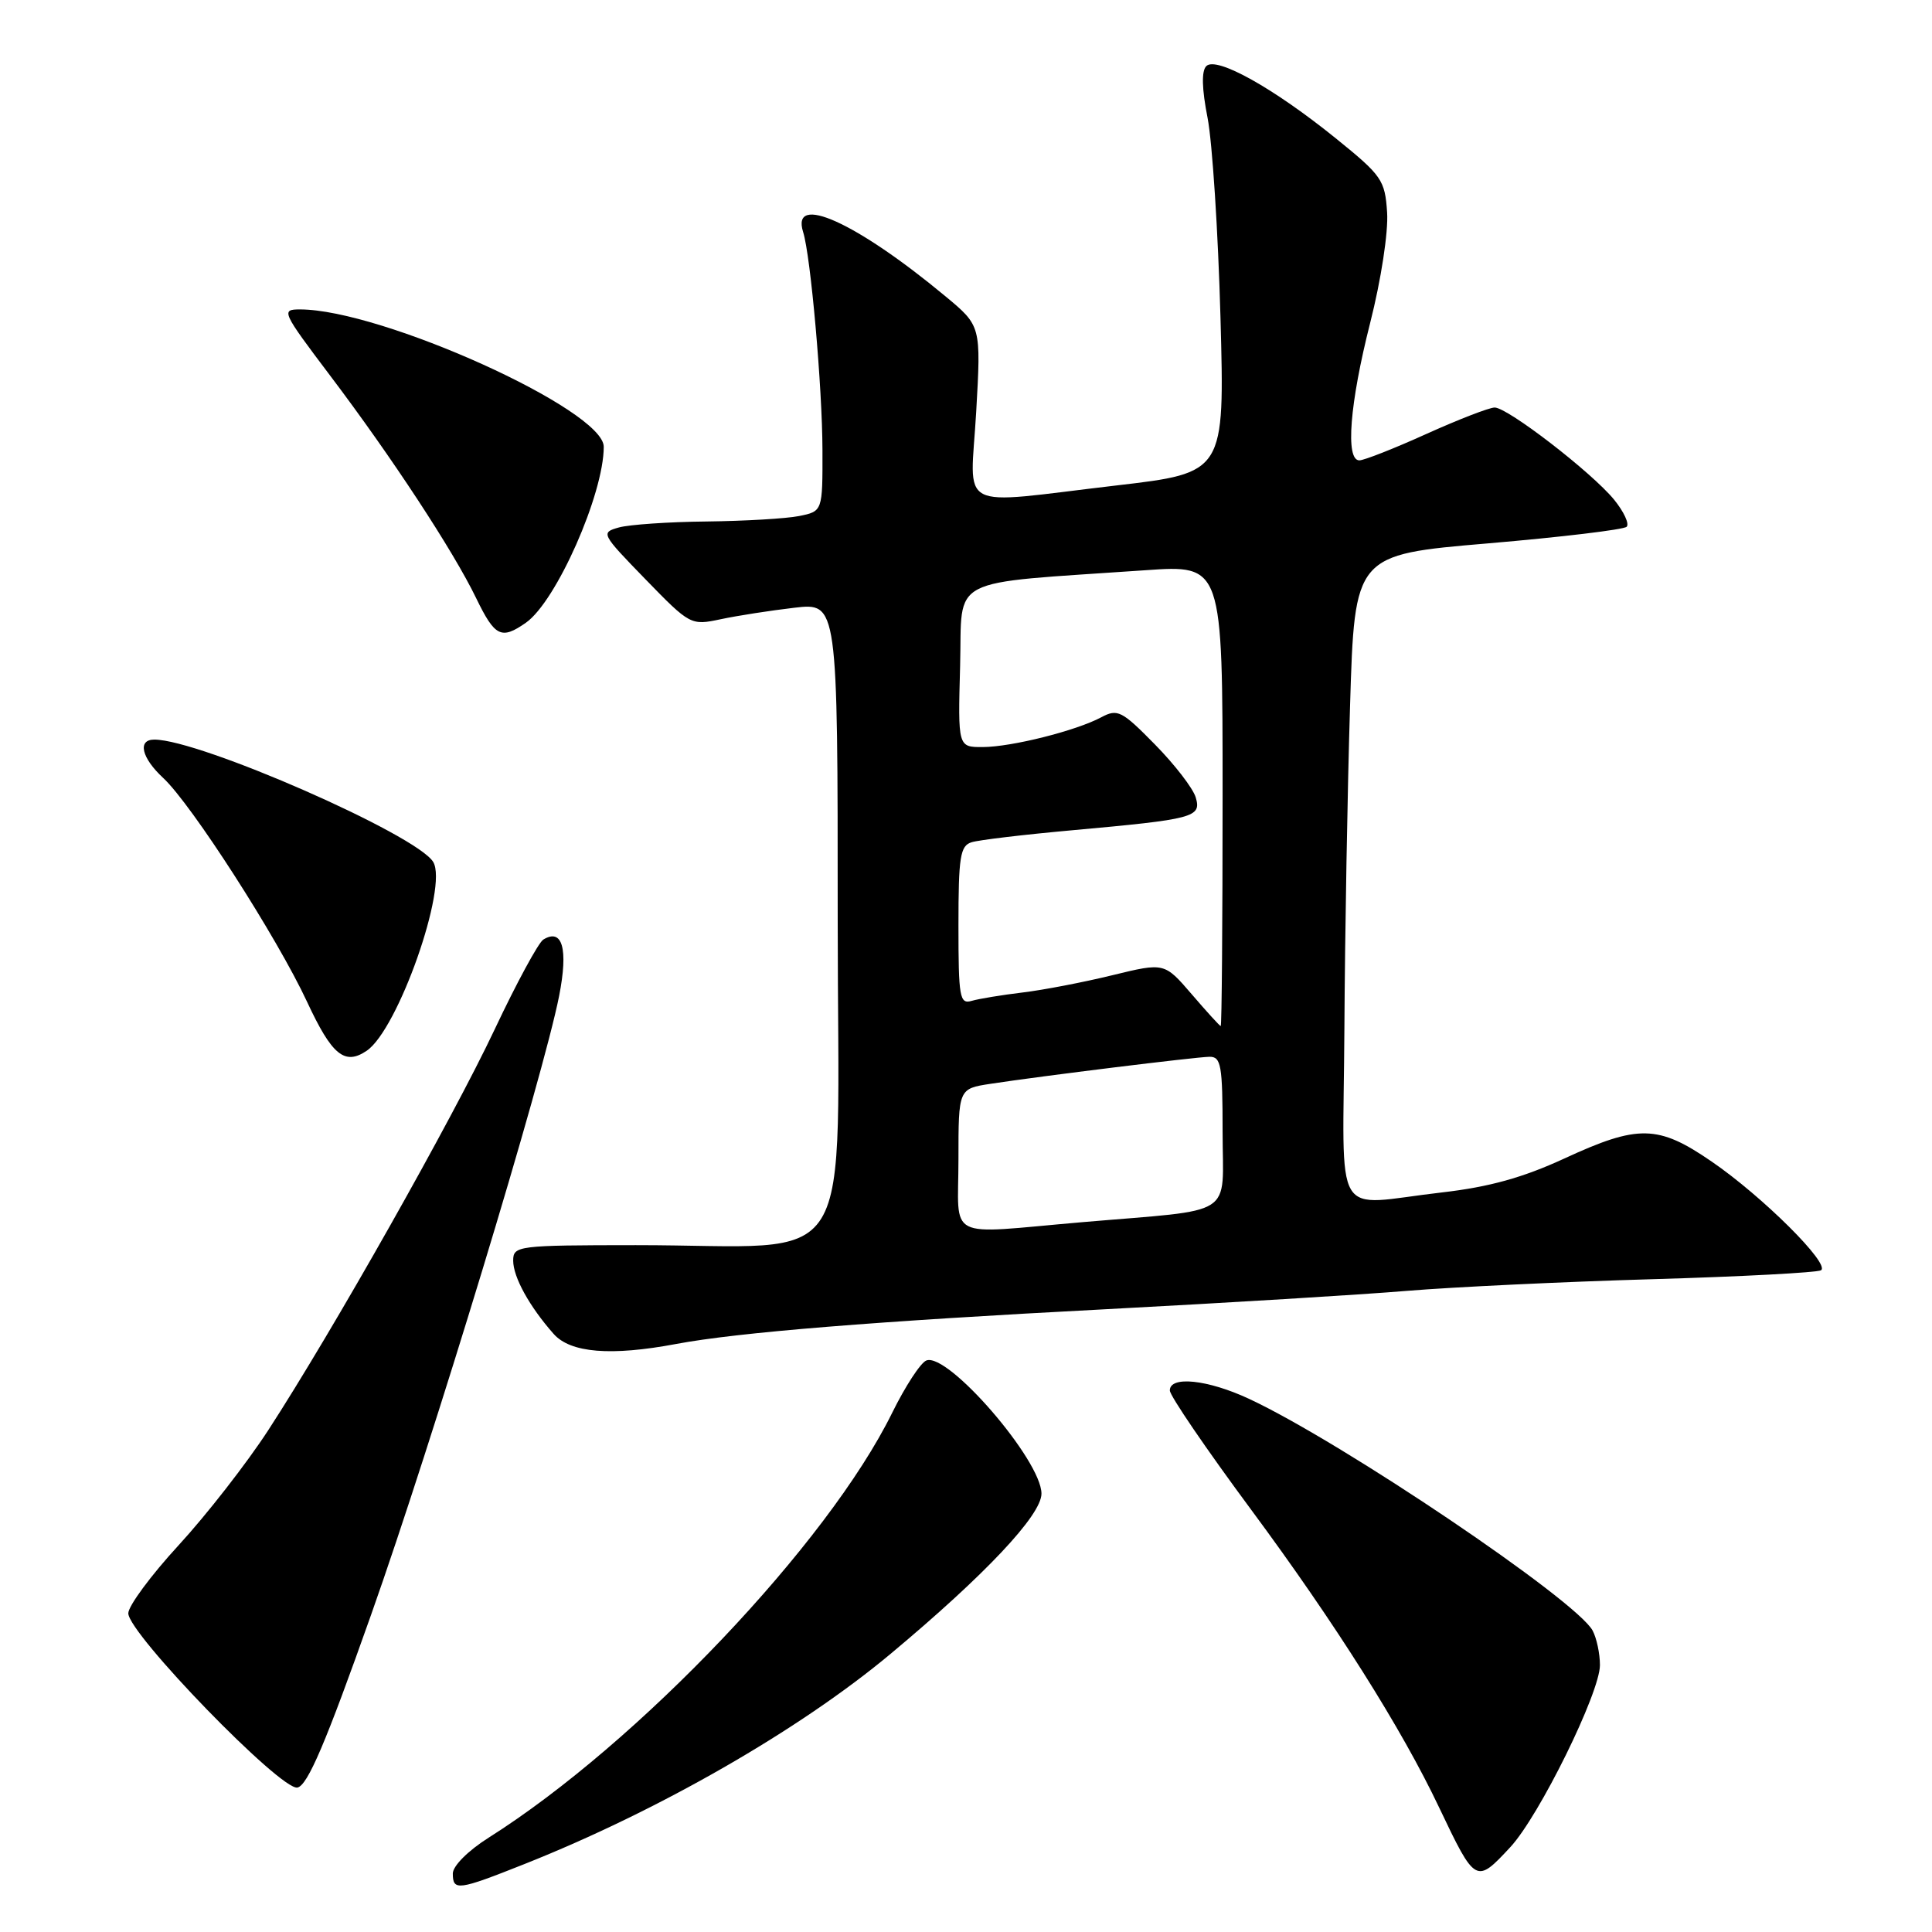 <?xml version="1.0" encoding="UTF-8" standalone="no"?>
<!DOCTYPE svg PUBLIC "-//W3C//DTD SVG 1.1//EN" "http://www.w3.org/Graphics/SVG/1.1/DTD/svg11.dtd" >
<svg xmlns="http://www.w3.org/2000/svg" xmlns:xlink="http://www.w3.org/1999/xlink" version="1.1" viewBox="0 0 256 256">
 <g >
 <path fill="currentColor"
d=" M 69.46 247.01 C 87.27 239.94 105.94 229.22 118.00 219.15 C 130.52 208.70 138.00 200.76 138.00 197.92 C 138.00 193.50 125.61 179.17 122.75 180.27 C 121.99 180.56 119.96 183.67 118.22 187.20 C 109.70 204.51 84.55 230.99 64.75 243.50 C 62.04 245.21 60.00 247.25 60.00 248.25 C 60.00 250.59 60.70 250.49 69.46 247.01 Z  M 200.13 244.75 C 203.96 240.62 212.00 224.29 212.00 220.64 C 212.00 219.11 211.56 217.05 211.03 216.06 C 208.88 212.05 177.78 191.07 165.50 185.35 C 160.03 182.80 154.99 182.27 155.01 184.25 C 155.01 184.94 159.87 192.06 165.81 200.08 C 176.93 215.10 185.74 229.05 190.70 239.52 C 195.50 249.61 195.58 249.65 200.13 244.75 Z  M 49.16 214.00 C 57.34 190.89 71.96 142.76 74.09 131.95 C 75.31 125.73 74.53 122.94 71.99 124.50 C 71.35 124.90 68.45 130.24 65.56 136.37 C 59.93 148.31 44.05 176.42 35.55 189.50 C 32.69 193.90 27.34 200.76 23.67 204.75 C 20.00 208.74 17.00 212.80 17.00 213.77 C 17.00 216.45 37.23 237.30 39.41 236.86 C 40.76 236.59 43.17 230.93 49.16 214.00 Z  M 89.61 178.08 C 97.76 176.55 116.01 175.07 146.50 173.48 C 162.45 172.64 180.45 171.55 186.50 171.04 C 192.55 170.54 207.15 169.84 218.95 169.50 C 230.74 169.16 240.80 168.62 241.29 168.32 C 242.58 167.52 233.52 158.51 226.80 153.91 C 219.70 149.03 217.08 148.98 207.28 153.51 C 201.77 156.05 197.33 157.28 191.09 158.00 C 176.30 159.69 177.98 162.51 178.14 136.25 C 178.21 123.74 178.55 104.50 178.89 93.50 C 179.50 73.50 179.50 73.50 197.17 72.00 C 206.89 71.17 215.15 70.18 215.54 69.80 C 215.92 69.41 215.17 67.80 213.87 66.20 C 210.90 62.58 199.78 54.00 198.05 54.00 C 197.33 54.00 193.26 55.58 189.00 57.50 C 184.74 59.43 180.74 61.00 180.12 61.00 C 178.25 61.00 178.84 53.49 181.55 42.80 C 183.00 37.10 183.97 30.76 183.80 28.16 C 183.52 23.85 183.11 23.27 177.00 18.33 C 168.75 11.66 161.17 7.43 159.84 8.76 C 159.19 9.41 159.25 11.77 160.01 15.62 C 160.64 18.86 161.41 30.76 161.72 42.08 C 162.28 62.65 162.28 62.65 147.89 64.33 C 126.34 66.85 128.58 68.02 129.35 54.59 C 130.00 43.18 130.00 43.18 125.25 39.24 C 113.46 29.45 104.77 25.53 106.42 30.75 C 107.42 33.91 108.96 51.34 108.98 59.62 C 109.00 67.75 109.00 67.75 105.87 68.38 C 104.16 68.72 98.64 69.04 93.62 69.10 C 88.61 69.15 83.38 69.51 82.01 69.89 C 79.58 70.57 79.65 70.71 85.51 76.74 C 91.44 82.84 91.54 82.89 95.50 82.05 C 97.70 81.58 102.09 80.90 105.25 80.53 C 111.00 79.86 111.00 79.86 111.00 121.79 C 111.00 170.00 114.11 164.98 84.25 164.99 C 68.58 165.00 68.00 165.07 68.00 167.04 C 68.00 169.22 70.15 173.12 73.36 176.75 C 75.59 179.27 80.94 179.71 89.61 178.08 Z  M 48.59 139.23 C 52.73 136.44 59.40 117.50 57.40 114.21 C 55.21 110.60 26.49 98.00 20.45 98.00 C 18.19 98.00 18.74 100.41 21.62 103.08 C 25.36 106.54 36.72 124.22 40.69 132.75 C 43.98 139.82 45.67 141.21 48.59 139.23 Z  M 69.69 82.51 C 73.71 79.69 80.00 65.47 80.00 59.20 C 80.00 54.31 50.57 41.00 39.74 41.00 C 37.21 41.00 37.36 41.31 43.73 49.75 C 51.91 60.57 60.05 72.97 63.09 79.25 C 65.58 84.38 66.42 84.80 69.69 82.51 Z  M 127.00 153.63 C 127.00 144.26 127.00 144.26 131.25 143.61 C 138.05 142.57 158.34 140.07 160.25 140.03 C 161.80 140.00 162.00 141.13 162.00 149.95 C 162.00 161.50 164.06 160.17 143.34 161.95 C 125.03 163.53 127.00 164.53 127.00 153.63 Z  M 157.90 131.73 C 154.29 127.54 154.29 127.54 147.40 129.22 C 143.60 130.15 138.25 131.18 135.50 131.51 C 132.75 131.84 129.71 132.34 128.75 132.62 C 127.16 133.09 127.00 132.16 127.00 122.63 C 127.00 113.51 127.23 112.06 128.75 111.60 C 129.71 111.30 135.68 110.59 142.00 110.02 C 158.25 108.55 159.22 108.30 158.44 105.66 C 158.09 104.47 155.66 101.31 153.03 98.64 C 148.64 94.17 148.08 93.89 145.93 95.04 C 142.58 96.83 134.06 98.97 130.22 98.99 C 126.93 99.00 126.93 99.00 127.22 88.25 C 127.54 76.16 125.11 77.41 151.75 75.56 C 162.00 74.84 162.00 74.84 162.00 105.42 C 162.00 122.24 161.89 135.98 161.75 135.96 C 161.61 135.94 159.88 134.04 157.90 131.73 Z "/>
</g>
</svg>